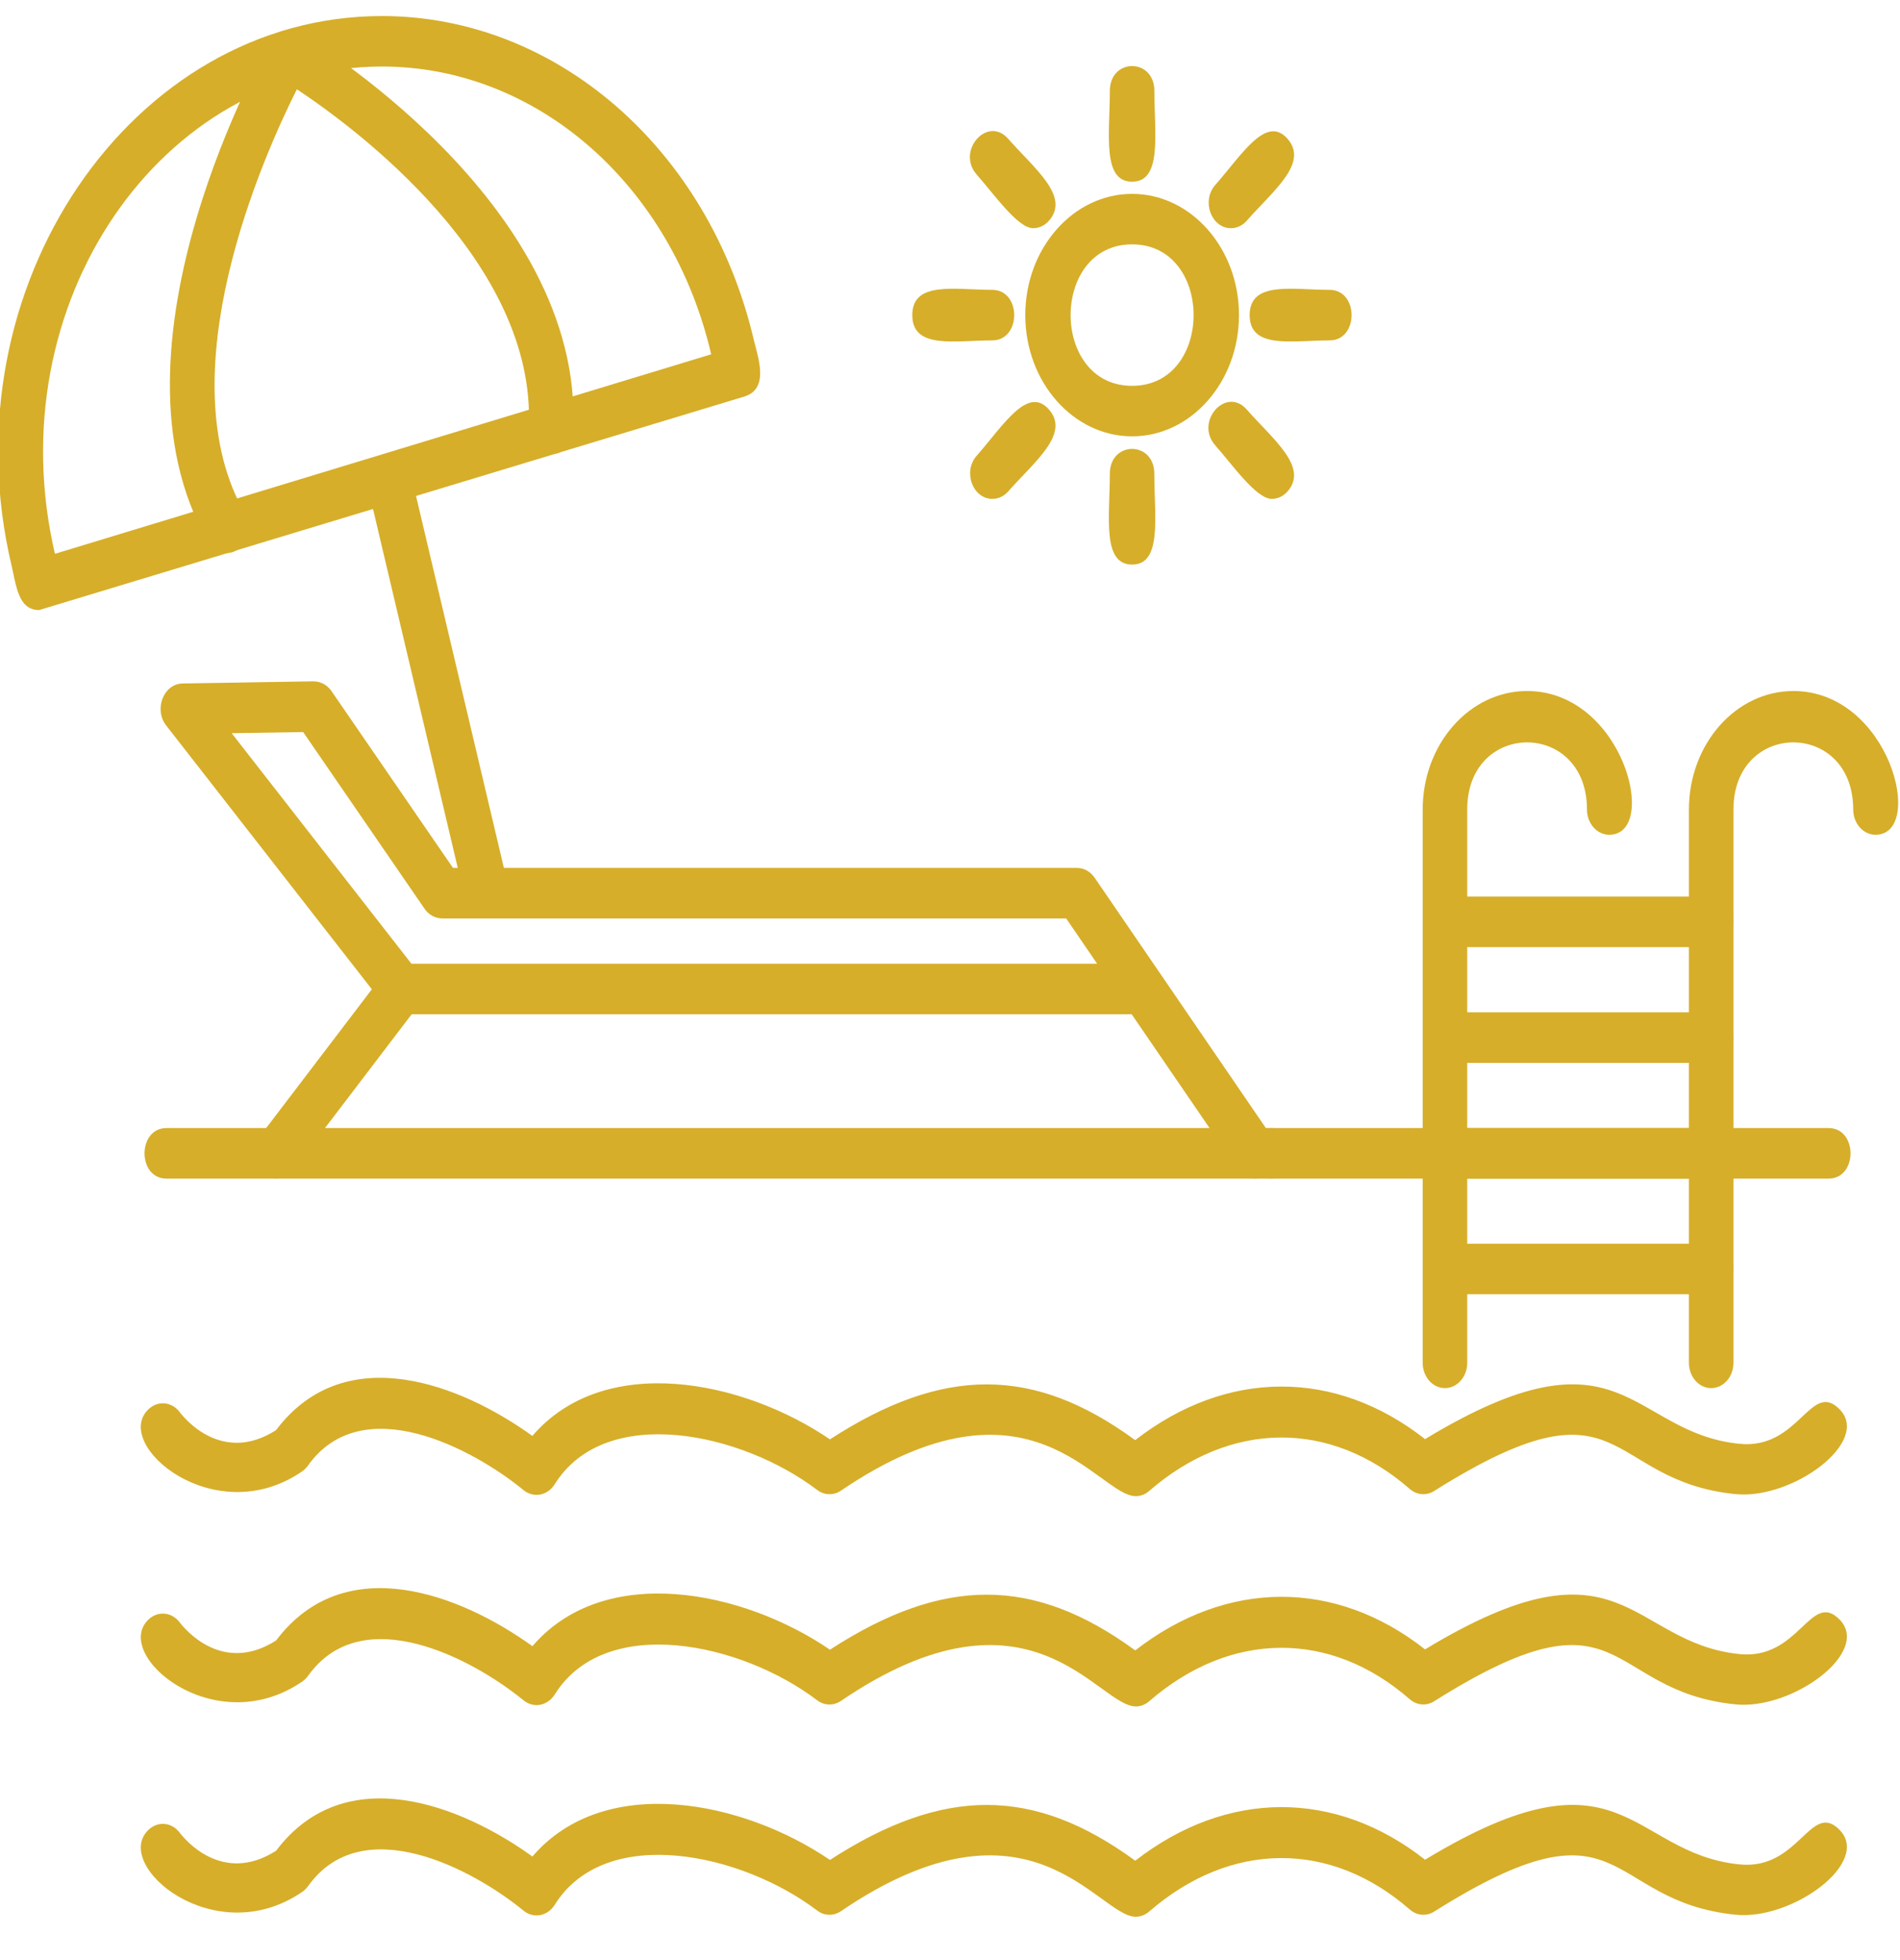 <svg width="32" height="33" viewBox="0 0 32 33" fill="none" xmlns="http://www.w3.org/2000/svg">
<path fill-rule="evenodd" clip-rule="evenodd" d="M19.128 25.189C18.487 25.189 17.358 22.928 14.164 25.096C14.039 25.18 13.882 25.176 13.762 25.084C12.494 24.121 10.199 23.619 9.343 24.988C9.222 25.181 8.986 25.225 8.817 25.087C7.96 24.385 6.099 23.395 5.187 24.674C5.16 24.713 5.127 24.745 5.09 24.771C3.615 25.788 1.877 24.316 2.502 23.725C2.66 23.575 2.897 23.598 3.029 23.777C3.101 23.873 3.738 24.66 4.649 24.078C5.817 22.529 7.786 23.323 8.966 24.175C10.185 22.758 12.522 23.24 13.978 24.233C15.891 22.995 17.411 22.998 19.119 24.246C20.661 23.049 22.491 23.043 24.001 24.229C27.348 22.202 27.434 24.12 29.297 24.308C30.298 24.409 30.491 23.241 30.976 23.72C31.529 24.267 30.188 25.251 29.231 25.155C26.984 24.929 27.406 23.057 24.153 25.103C24.023 25.185 23.861 25.171 23.743 25.068C22.407 23.901 20.725 23.914 19.355 25.101C19.289 25.16 19.209 25.189 19.128 25.189V25.189ZM19.128 28.729C18.488 28.729 17.352 26.468 14.164 28.636C14.039 28.721 13.882 28.717 13.762 28.625C12.493 27.661 10.199 27.159 9.343 28.528C9.222 28.72 8.987 28.765 8.818 28.627C7.96 27.925 6.099 26.936 5.188 28.215C5.16 28.253 5.127 28.286 5.09 28.311C3.608 29.326 1.879 27.855 2.502 27.265C2.661 27.115 2.896 27.139 3.029 27.317C3.101 27.412 3.738 28.201 4.65 27.619C5.818 26.07 7.787 26.864 8.967 27.715C10.186 26.297 12.522 26.779 13.978 27.774C15.89 26.536 17.41 26.538 19.12 27.786C20.662 26.589 22.491 26.582 24.001 27.769C27.347 25.743 27.43 27.657 29.297 27.848C30.299 27.951 30.491 26.78 30.976 27.26C31.529 27.808 30.189 28.791 29.231 28.695C26.986 28.469 27.402 26.597 24.153 28.643C24.023 28.725 23.862 28.712 23.743 28.608C22.407 27.442 20.726 27.454 19.355 28.642C19.29 28.699 19.21 28.73 19.128 28.73L19.128 28.729ZM19.128 32.27C18.494 32.27 17.351 30.009 14.164 32.176C14.039 32.261 13.882 32.257 13.762 32.165C12.494 31.202 10.199 30.699 9.343 32.069C9.222 32.261 8.987 32.306 8.818 32.168C7.96 31.465 6.098 30.476 5.188 31.756C5.16 31.794 5.127 31.826 5.09 31.852C3.607 32.867 1.879 31.395 2.502 30.806C2.661 30.655 2.896 30.679 3.029 30.858C3.101 30.953 3.738 31.741 4.65 31.159C5.818 29.611 7.786 30.404 8.967 31.256C10.185 29.838 12.523 30.321 13.978 31.314C15.891 30.076 17.411 30.078 19.12 31.327C20.661 30.13 22.491 30.123 24.001 31.31C27.348 29.283 27.432 31.199 29.297 31.389C30.298 31.491 30.491 30.321 30.976 30.801C31.529 31.348 30.189 32.332 29.231 32.236C26.983 32.009 27.406 30.138 24.153 32.184C24.023 32.266 23.862 32.252 23.743 32.148C22.407 30.982 20.726 30.994 19.355 32.182C19.29 32.239 19.21 32.27 19.128 32.27L19.128 32.27ZM21.138 19.843C21.026 19.843 20.915 19.786 20.841 19.678L19.06 17.076H6.76C6.707 17.076 6.654 17.063 6.606 17.038C6.558 17.014 6.514 16.977 6.479 16.933L2.799 12.214C2.587 11.943 2.755 11.512 3.075 11.507L5.282 11.471C5.401 11.473 5.51 11.53 5.583 11.635L7.629 14.612H18.14C18.255 14.612 18.364 14.673 18.436 14.777L21.433 19.157C21.627 19.439 21.44 19.843 21.137 19.843H21.138ZM6.929 16.225H18.478L17.956 15.462H7.446C7.389 15.462 7.333 15.447 7.281 15.419C7.23 15.391 7.185 15.35 7.15 15.299L5.106 12.325L3.902 12.344L6.929 16.225H6.929Z" fill="#D6AE29"/>
<path fill-rule="evenodd" clip-rule="evenodd" d="M4.655 19.842C4.337 19.842 4.16 19.415 4.371 19.139L6.478 16.373C6.801 15.949 7.368 16.506 7.045 16.929L4.938 19.695C4.864 19.793 4.76 19.842 4.655 19.842Z" fill="#D6AE29"/>
<path fill-rule="evenodd" clip-rule="evenodd" d="M21.415 19.843H2.804C2.311 19.843 2.311 18.992 2.804 18.992H21.415C21.908 18.992 21.909 19.843 21.415 19.843ZM0.659 10.271C0.305 10.271 0.274 9.856 0.192 9.51C-0.911 4.837 2.216 0.27 6.433 0.27C9.363 0.27 11.937 2.507 12.693 5.711C12.766 6.019 12.965 6.546 12.533 6.677L0.659 10.271V10.271ZM6.434 1.12C2.734 1.12 -0.061 5.097 0.925 9.324L11.978 5.965C11.312 3.108 9.037 1.12 6.434 1.12Z" fill="#D6AE29"/>
<path fill-rule="evenodd" clip-rule="evenodd" d="M3.817 9.311C3.694 9.311 3.574 9.243 3.503 9.119C1.604 5.83 4.522 0.747 4.552 0.696C4.656 0.517 4.862 0.454 5.032 0.55C5.08 0.577 9.845 3.385 9.654 7.249C9.626 7.813 8.877 7.758 8.905 7.201C9.043 4.418 5.988 2.158 5 1.503C4.433 2.631 2.784 6.321 4.129 8.653C4.295 8.939 4.107 9.311 3.816 9.311L3.817 9.311Z" fill="#D6AE29"/>
<path fill-rule="evenodd" clip-rule="evenodd" d="M8.198 15.463C8.033 15.463 7.881 15.338 7.836 15.147L6.187 8.165C6.059 7.625 6.784 7.404 6.911 7.945L8.561 14.927C8.625 15.198 8.444 15.463 8.198 15.463ZM19.067 7.346C18.075 7.346 17.268 6.431 17.268 5.305C17.268 4.18 18.075 3.264 19.067 3.264C20.059 3.264 20.867 4.18 20.867 5.305C20.867 6.431 20.059 7.346 19.067 7.346ZM19.067 4.114C17.686 4.114 17.686 6.496 19.067 6.496C20.448 6.496 20.448 4.114 19.067 4.114ZM19.067 3.059C18.556 3.059 18.692 2.248 18.692 1.532C18.692 0.972 19.442 0.972 19.442 1.532C19.442 2.249 19.578 3.059 19.067 3.059Z" fill="#D6AE29"/>
<path fill-rule="evenodd" clip-rule="evenodd" d="M20.732 3.842C20.402 3.842 20.23 3.385 20.467 3.115C20.914 2.608 21.323 1.926 21.684 2.336C22.046 2.746 21.444 3.209 20.997 3.717C20.962 3.756 20.921 3.788 20.876 3.809C20.83 3.831 20.781 3.842 20.732 3.842ZM22.393 5.731C21.762 5.731 21.047 5.885 21.047 5.305C21.047 4.726 21.762 4.88 22.393 4.88C22.887 4.88 22.887 5.731 22.393 5.731ZM21.419 8.399C21.159 8.399 20.762 7.832 20.466 7.496C20.117 7.099 20.648 6.498 20.997 6.894C21.444 7.401 22.045 7.865 21.684 8.275C21.649 8.314 21.608 8.346 21.562 8.367C21.517 8.388 21.468 8.399 21.419 8.399L21.419 8.399ZM19.067 9.505C18.556 9.505 18.692 8.694 18.692 7.977C18.692 7.418 19.441 7.418 19.441 7.977C19.441 8.695 19.577 9.505 19.067 9.505ZM16.714 8.399C16.383 8.399 16.212 7.942 16.449 7.673C16.896 7.167 17.305 6.484 17.666 6.894C18.027 7.304 17.427 7.768 16.979 8.275C16.909 8.354 16.814 8.399 16.714 8.399ZM16.711 5.731C16.08 5.731 15.365 5.885 15.365 5.305C15.365 4.726 16.08 4.88 16.711 4.88C17.205 4.88 17.205 5.731 16.711 5.731ZM17.401 3.842C17.141 3.842 16.746 3.274 16.449 2.938C16.1 2.542 16.631 1.94 16.979 2.336C17.427 2.844 18.028 3.307 17.666 3.717C17.631 3.756 17.59 3.788 17.545 3.809C17.499 3.83 17.45 3.842 17.401 3.842ZM30.797 19.843H21.415C20.922 19.843 20.922 18.992 21.415 18.992H30.797C31.29 18.992 31.29 19.843 30.797 19.843Z" fill="#D6AE29"/>
<path fill-rule="evenodd" clip-rule="evenodd" d="M24.336 23.37C24.129 23.37 23.961 23.18 23.961 22.945V13.629C23.961 12.528 24.75 11.634 25.719 11.634C27.342 11.634 27.951 14.054 27.103 14.054C26.896 14.054 26.728 13.863 26.728 13.629C26.728 12.122 24.711 12.122 24.711 13.629V22.945C24.711 23.18 24.543 23.37 24.336 23.37ZM28.82 23.37C28.613 23.37 28.445 23.18 28.445 22.945V13.629C28.445 12.528 29.234 11.634 30.204 11.634C31.827 11.634 32.435 14.054 31.587 14.054C31.381 14.054 31.212 13.863 31.212 13.629C31.212 12.122 29.195 12.122 29.195 13.629V22.945C29.195 23.18 29.027 23.37 28.82 23.37H28.82Z" fill="#D6AE29"/>
<path fill-rule="evenodd" clip-rule="evenodd" d="M28.82 15.945H24.335C23.841 15.945 23.842 15.095 24.335 15.095H28.82C29.313 15.095 29.313 15.945 28.82 15.945ZM28.82 17.894H24.335C23.841 17.894 23.842 17.043 24.335 17.043H28.82C29.313 17.043 29.313 17.894 28.82 17.894ZM28.82 19.843H24.335C23.841 19.843 23.842 18.992 24.335 18.992H28.82C29.313 18.992 29.313 19.843 28.82 19.843ZM28.82 21.79H24.335C23.841 21.79 23.842 20.94 24.335 20.94H28.82C29.313 20.94 29.313 21.79 28.82 21.79Z" fill="#D6AE29"/>
</svg>
